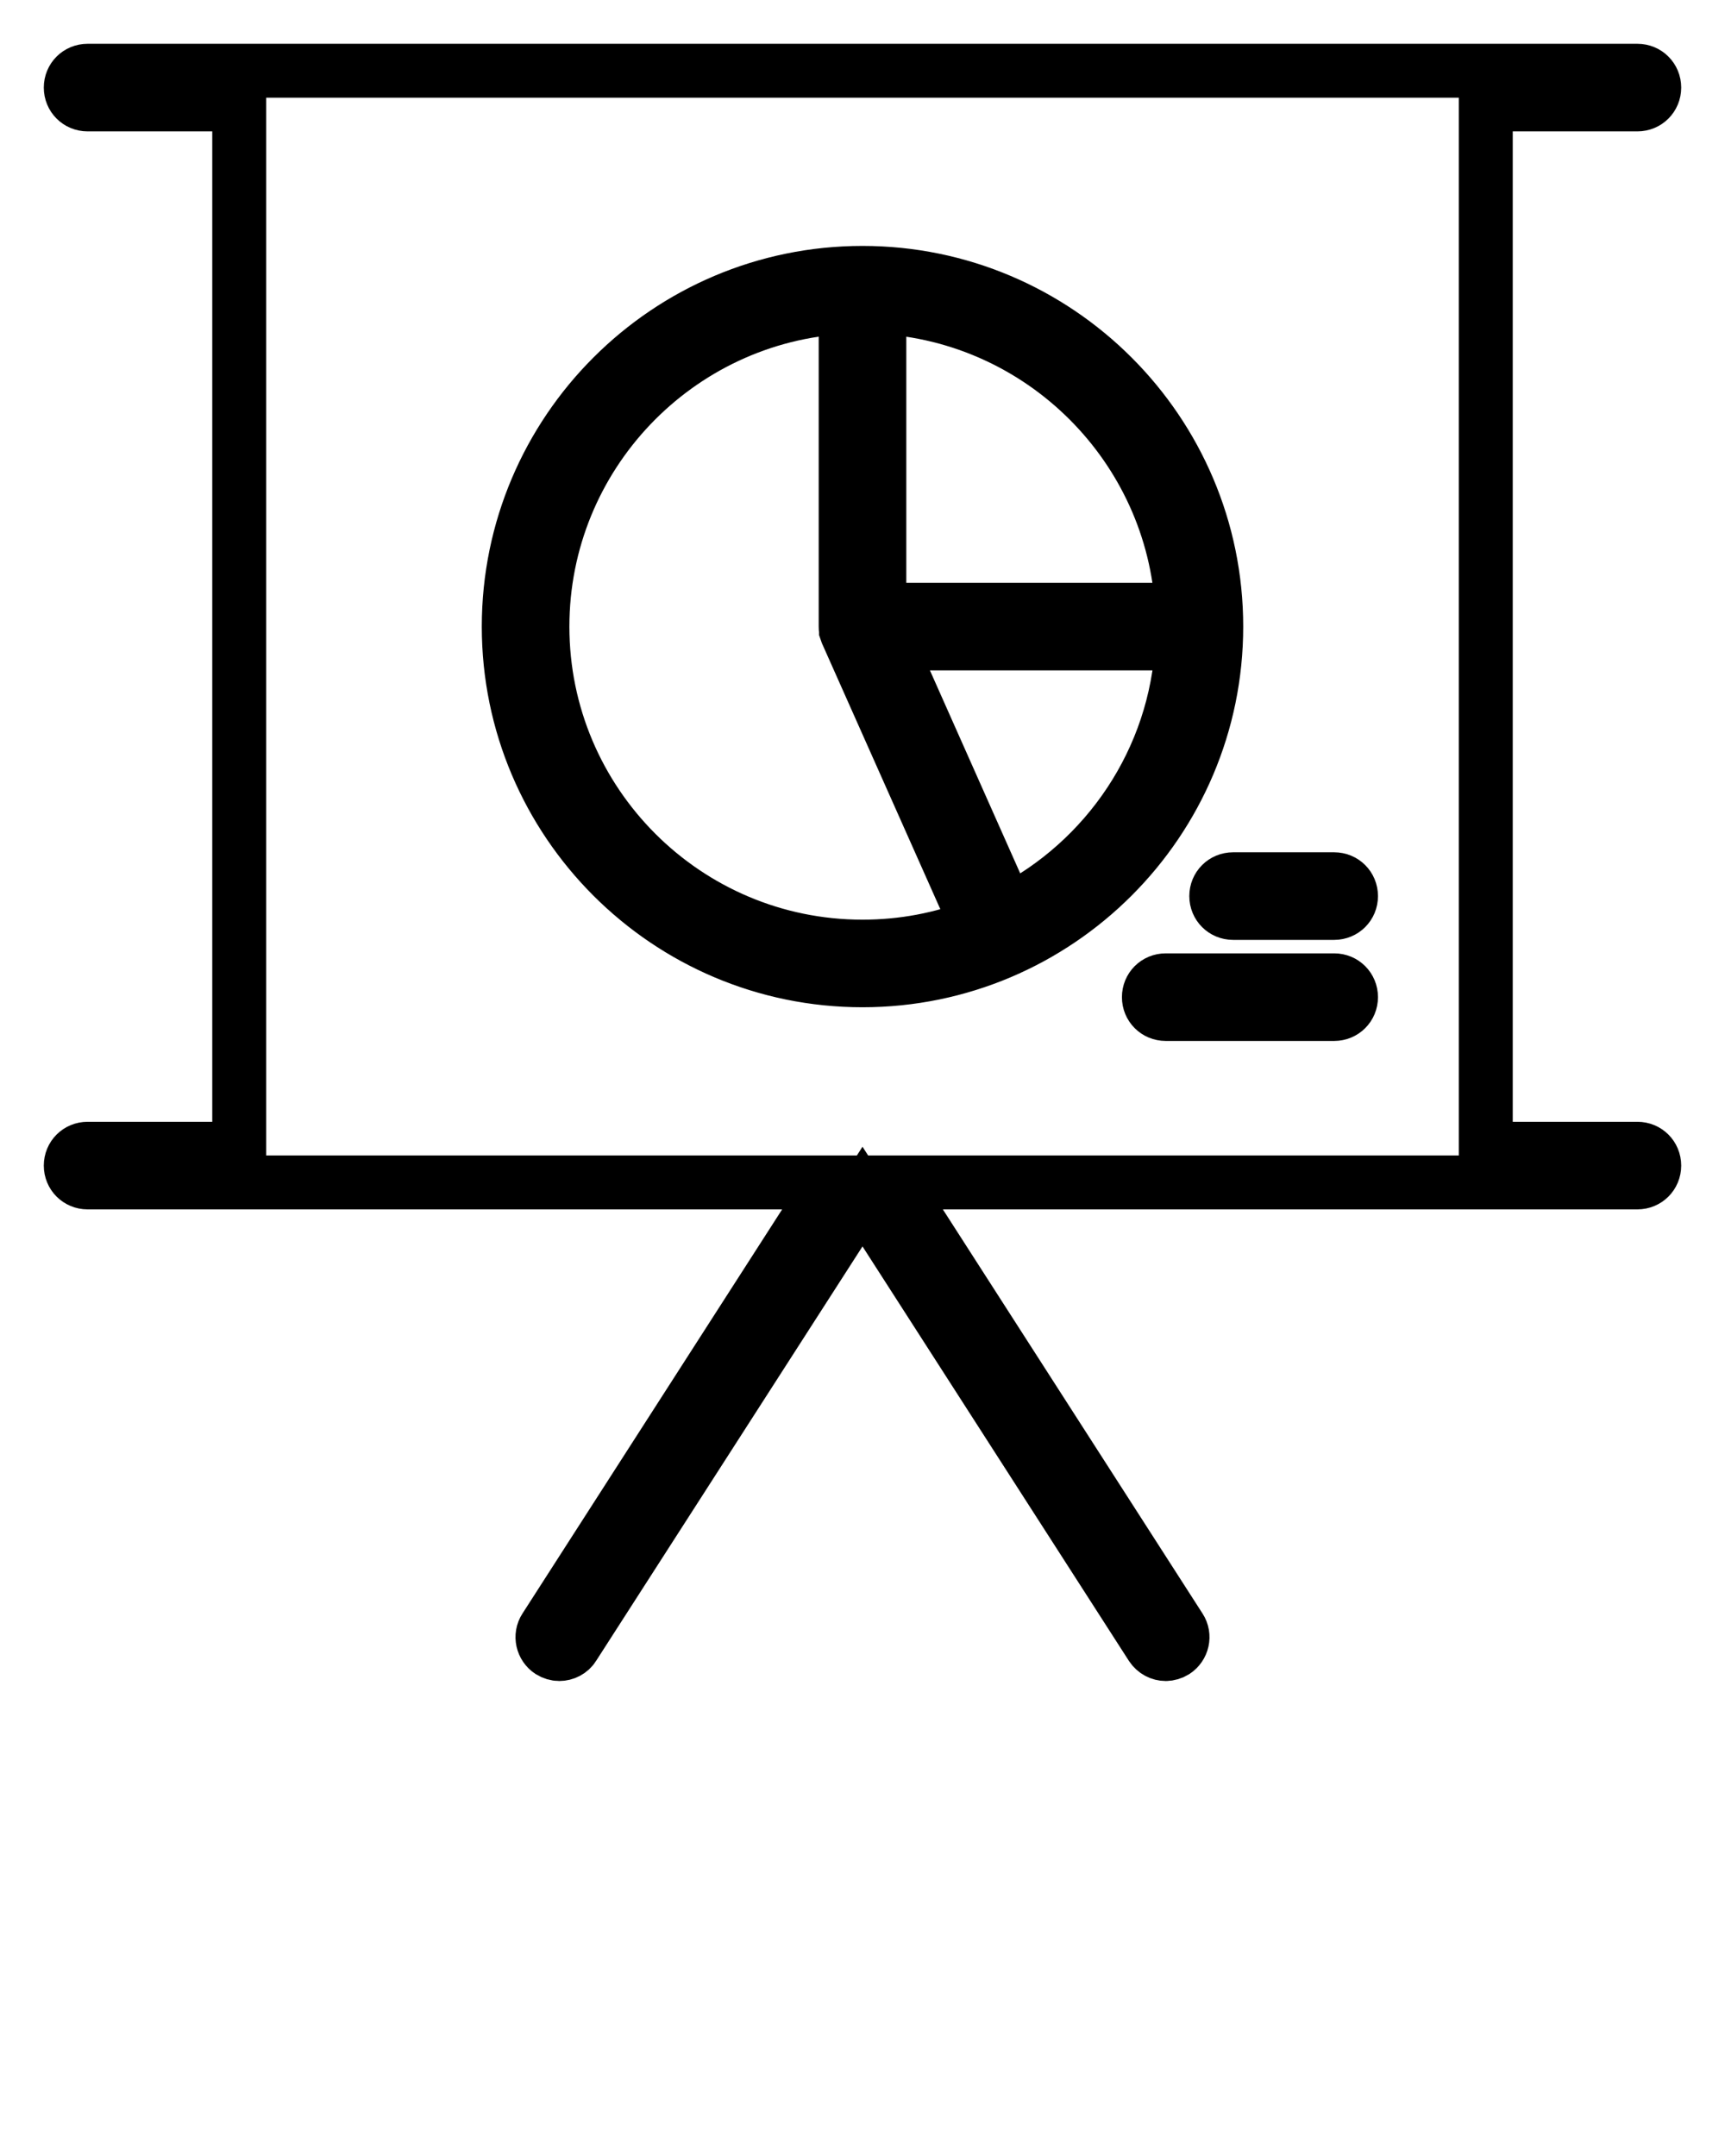<?xml version="1.0" encoding="utf-8"?>
<!-- Generator: Adobe Illustrator 21.1.0, SVG Export Plug-In . SVG Version: 6.00 Build 0)  -->
<!DOCTYPE svg PUBLIC "-//W3C//DTD SVG 1.1//EN" "http://www.w3.org/Graphics/SVG/1.1/DTD/svg11.dtd">
<svg version="1.1" id="Calque_1" xmlns="http://www.w3.org/2000/svg" xmlns:xlink="http://www.w3.org/1999/xlink" x="0px" y="0px"
	 viewBox="0 0 512 640" style="enable-background:new 0 0 512 640;" xml:space="preserve">
<style type="text/css">
	.st0{fill:none;stroke:#000000;stroke-width:16;stroke-miterlimit:10;}
</style>
<g>
	<g>
		<path class="st0" d="M251.4,188c-0.1-0.3-0.2-0.5-0.3-0.8c0-0.1,0-0.1,0-0.2c-0.1-0.3-0.1-0.7-0.1-1V91.1
			c-50.1,2.6-90,44.2-90,94.9c0,52.4,42.6,95,95,95c12,0,23.4-2.2,34-6.3L251.4,188L251.4,188z"/>
		<path class="st0" d="M299.1,270.6c29.4-15,50-44.9,51.8-79.6h-87.2L299.1,270.6z"/>
		<path class="st0" d="M261,91.1V181h89.9C348.3,132.6,309.4,93.7,261,91.1z"/>
		<path class="st0" d="M486,341h-45V31h45c2.8,0,5-2.2,5-5s-2.2-5-5-5h-50H76H26c-2.8,0-5,2.2-5,5s2.2,5,5,5h45v310H26
			c-2.8,0-5,2.2-5,5s2.2,5,5,5h50h170.8l-85,132.3c-1.5,2.3-0.8,5.4,1.5,6.9c0.8,0.5,1.8,0.8,2.7,0.8c1.6,0,3.3-0.8,4.2-2.3
			L256,355.2l85.8,133.5c1,1.5,2.6,2.3,4.2,2.3c0.9,0,1.9-0.3,2.7-0.8c2.3-1.5,3-4.6,1.5-6.9l-85-132.3H436h50c2.8,0,5-2.2,5-5
			S488.8,341,486,341z M256,291c-57.9,0-105-47.1-105-105S198.1,81,256,81s105,47.1,105,105S313.9,291,256,291z M396,301h-50
			c-2.8,0-5-2.2-5-5s2.2-5,5-5h50c2.8,0,5,2.2,5,5S398.8,301,396,301z M396,271h-30c-2.8,0-5-2.2-5-5s2.2-5,5-5h30c2.8,0,5,2.2,5,5
			S398.8,271,396,271z"/>
	</g>
</g>
</svg>
